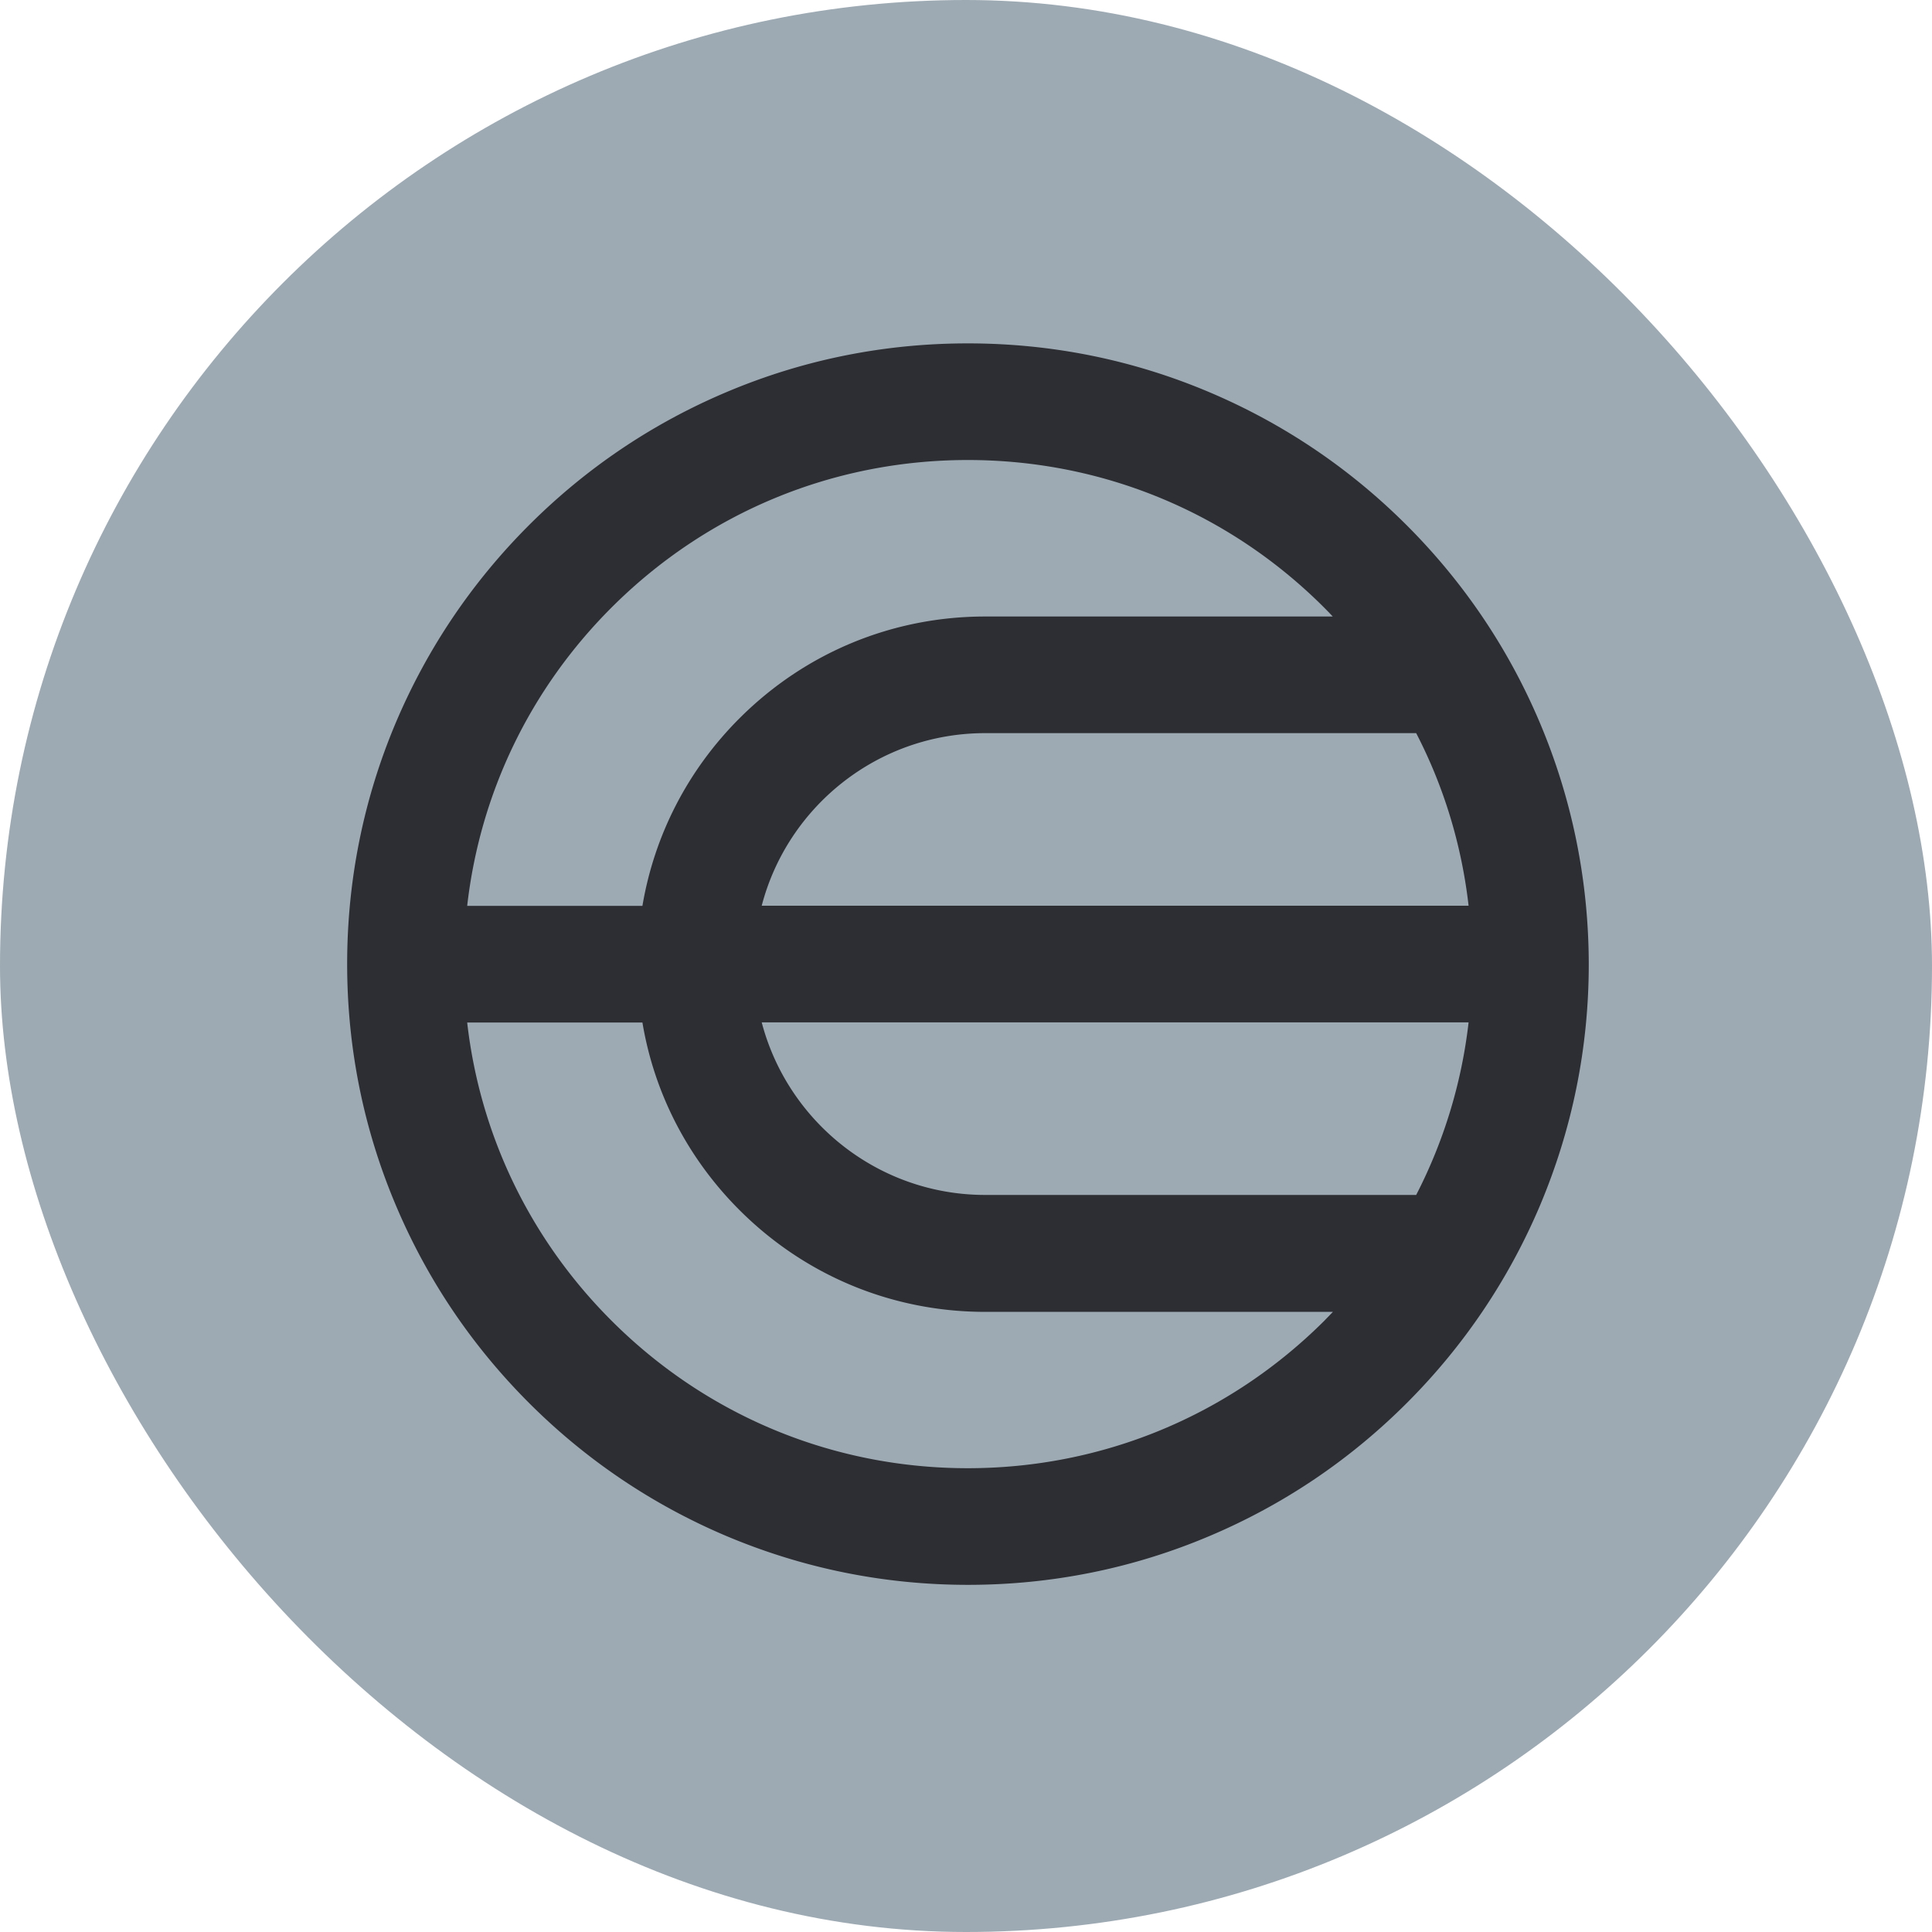<svg xmlns="http://www.w3.org/2000/svg" fill="none" viewBox="0 0 512 512">
  <rect width="100%" height="100%" id="path-to-animate" color="#9DAAB3" fill="currentColor" rx="256" />
      <path
        fill="#2D2E33"
        d="M408.049 191.472c-8.294-19.601-20.149-37.168-35.251-52.27-15.102-15.103-32.708-26.957-52.27-35.252C300.222 95.343 278.703 91 256.481 91c-22.184 0-43.742 4.343-64.048 12.951-19.601 8.294-37.169 20.149-52.27 35.251-15.102 15.102-26.957 32.708-35.252 52.27C96.343 211.739 92 233.297 92 255.481c0 22.183 4.343 43.741 12.951 64.047 8.294 19.601 20.149 37.168 35.251 52.27 15.102 15.102 32.708 26.957 52.27 35.251C212.778 415.618 234.297 420 256.519 420c22.184 0 43.742-4.343 64.048-12.951 19.601-8.294 37.168-20.149 52.27-35.251 15.102-15.102 26.957-32.708 35.252-52.27 8.568-20.306 12.95-41.825 12.95-64.047-.039-22.184-4.421-43.742-12.99-64.009Zm-206.187 48.554c6.847-26.292 30.791-45.737 59.235-45.737h114.205c7.356 14.203 12.051 29.657 13.89 45.737h-187.33Zm187.33 30.909a132.686 132.686 0 0 1-13.89 45.737H261.097c-28.405 0-52.349-19.446-59.235-45.737h187.33ZM162.033 161.033c25.236-25.235 58.765-39.124 94.448-39.124 35.681 0 69.211 13.889 94.446 39.124.767.773 1.524 1.555 2.27 2.348h-92.1c-24.609 0-47.732 9.586-65.143 26.996-13.693 13.694-22.535 30.947-25.705 49.688h-46.441c3.404-29.852 16.667-57.474 38.225-79.032Zm94.448 228.058c-35.683 0-69.212-13.889-94.448-39.124-21.558-21.558-34.821-49.18-38.225-78.993h46.441c3.13 18.741 12.012 35.995 25.705 49.689 17.411 17.41 40.534 26.996 65.143 26.996h92.139c-.743.782-1.526 1.564-2.269 2.347-25.236 25.157-58.805 39.085-94.486 39.085Z"
      />
</svg>
